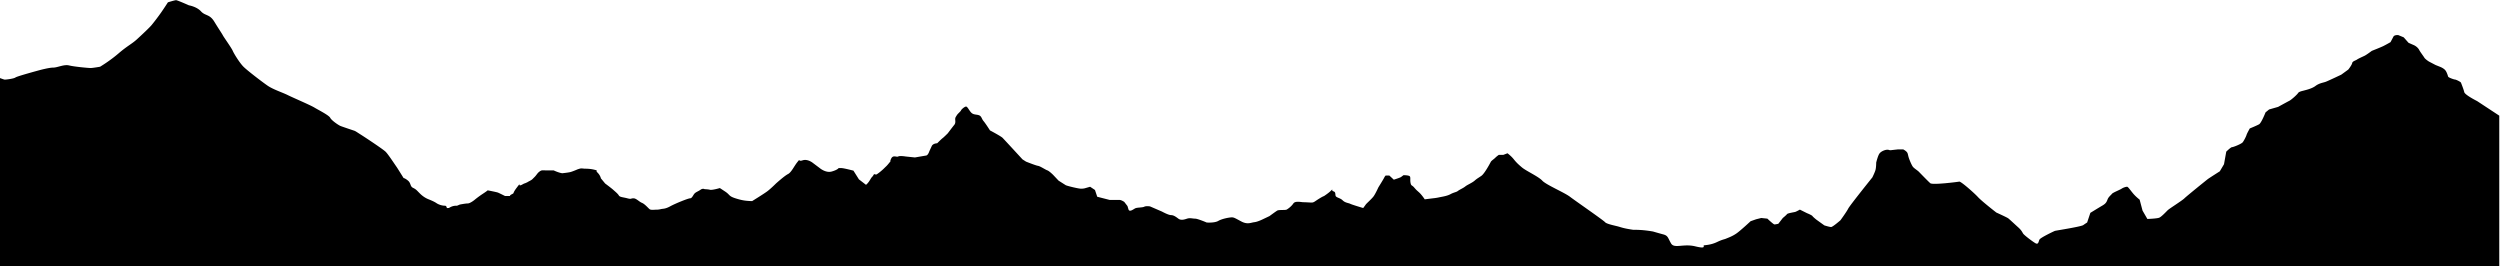 <?xml version="1.0" encoding="UTF-8" standalone="no"?>
<svg
   xmlns:dc="http://purl.org/dc/elements/1.1/"
   xmlns:cc="http://creativecommons.org/ns#"
   xmlns:rdf="http://www.w3.org/1999/02/22-rdf-syntax-ns#"
   xmlns:svg="http://www.w3.org/2000/svg"
   xmlns="http://www.w3.org/2000/svg"
   xmlns:sodipodi="http://sodipodi.sourceforge.net/DTD/sodipodi-0.dtd"
   xmlns:inkscape="http://www.inkscape.org/namespaces/inkscape"
   width="919.39"
   height="97.959"
   viewBox="0 0 919.388 97.959"
   version="1.1"
   id="svg876"
   sodipodi:docname="mountainsBlack.svg"
   inkscape:version="1.0.2 (e86c870879, 2021-01-15)">
  <sodipodi:namedview
     pagecolor="#ffffff"
     bordercolor="#666666"
     borderopacity="1"
     objecttolerance="10"
     gridtolerance="10"
     guidetolerance="10"
     inkscape:pageopacity="0"
     inkscape:pageshadow="2"
     inkscape:window-width="1920"
     inkscape:window-height="1137"
     id="namedview878"
     showgrid="false"
     inkscape:zoom="1.3204407"
     inkscape:cx="459.69501"
     inkscape:cy="48.9795"
     inkscape:window-x="-8"
     inkscape:window-y="-8"
     inkscape:window-maximized="1"
     inkscape:current-layer="svg876" />
  <defs
     id="defs870">
    <clipPath
       id="a">
      <path
         d="M0 212.162h928.94V0H0z"
         id="path867" />
    </clipPath>
  </defs>
  <g
     clip-path="url(#a)"
     fill="#fbfafa"
     transform="matrix(1.333 0 0 -1.333 -159.77 282.88)"
     id="g874"
     style="fill:#000000">
    <path
       d="M809.37 180.305l-6.108 4.018s-3.377 1.688-3.554 2.488c-.18.799-.801 2.31-.89 2.576-.088.267-1.421.89-1.687.89-.267 0-1.776.532-1.864.799-.09.266-.356 1.243-.801 1.776-.444.534-1.332.889-1.332.889l-1.333.533-1.866.977s-.978.623-1.245 1.067c-.266.444-1.154 1.599-1.42 2.131-.267.534-.89 1.067-1.511 1.334-.622.266-1.421.622-1.421.622l-1.333 1.51-1.511.622s-1.065.089-1.332-.445c-.265-.533-.8-1.51-.8-1.51s-1.244-.711-1.954-1.066c-.712-.356-3.2-1.333-3.2-1.333s-1.42-1.065-1.953-1.333c-.534-.266-1.776-.799-2.132-1.066-.356-.266-1.244-.444-1.334-.976-.09-.534-1.065-1.778-1.065-1.778l-1.955-1.421s-3.554-1.689-4.265-1.955c-.71-.267-1.777-.356-2.843-1.155s-2.844-1.155-3.11-1.243c-.266-.09-1.42-.268-1.687-.711-.266-.445-1.866-1.866-2.4-2.133-.533-.267-3.11-1.688-3.11-1.688l-2.487-.71-.976-.8s-1.157-2.932-1.78-3.288c-.621-.355-2.574-1.154-2.574-1.154s-.801-1.422-.89-1.778c-.087-.355-.71-1.599-1.066-2.042-.355-.446-2.575-1.334-2.931-1.334s-1.6-1.243-1.6-1.243l-.621-3.465-1.156-1.955s-2.931-1.866-3.287-2.132c-.355-.267-5.862-4.709-6.484-5.332-.622-.621-4.178-2.842-4.621-3.287-.444-.443-1.688-1.776-2.31-2.043-.621-.267-3.288-.355-3.288-.355l-1.332 2.31-.8 3.021s-1.066.799-1.865 1.776c-.801.977-1.333 1.778-1.6 1.778-.266 0-.977-.179-1.51-.534-.532-.355-2.4-1.065-2.665-1.421-.266-.355-.888-.8-1.155-1.422-.266-.622-.355-1.154-1.422-1.776-1.066-.623-3.375-2.045-3.375-2.045l-.89-2.665s-.443-.266-1.065-.71c-.623-.444-7.552-1.51-7.82-1.599-.265-.09-3.997-1.866-4.263-2.399-.267-.533-.267-1.51-1.156-.978-.887.533-3.11 2.221-3.376 2.665-.266.445-.443.889-1.332 1.689-.89.799-2.4 2.221-2.754 2.487-.356.268-3.288 1.599-3.288 1.599s-3.91 3.021-5.064 4.266c-1.155 1.244-4.71 4.353-5.154 4.264-.443-.089-7.373-.977-7.995-.444s-2.844 2.843-3.198 3.198c-.355.356-1.244.888-1.6 1.333-.355.444-1.067 2.132-1.244 2.843-.176.711-.176.977-.532 1.333-.356.355-.89.621-.89.621h-1.51l-1.6-.177s-.354-.089-.798 0c-.445.088.267.088-.445.088-.71 0-1.776-.443-2.22-1.065-.445-.622-.89-2.487-.89-2.487s0-1.245-.177-1.956-.888-2.132-.888-2.132-6.221-7.729-6.664-8.618c-.443-.888-2.132-3.199-2.132-3.199s-2.133-1.866-2.576-1.866c-.444 0-1.866.446-1.866.446l-2.222 1.599s-.888.71-1.065.976c-.18.267-1.51.8-1.51.8l-1.956.978s-.978-.534-1.244-.622c-.267-.09-2.132-.356-2.31-.622-.177-.267-1.154-1.066-1.154-1.066l-1.244-1.6s-.8-.178-1.066-.178-1.955 1.599-1.955 1.599l-1.69.179-1.42-.356-1.511-.533s-2.754-2.576-3.91-3.377c-1.153-.799-2.22-1.154-2.841-1.42-.622-.267-.89-.178-2.577-.978-1.687-.799-3.198-.799-3.554-.889-.355-.089.889-1.066-2.398-.266-3.287.799-5.775-.711-6.664.799-.888 1.511-.8 2.133-2.132 2.488-1.332.356-2.843.801-2.843.801s-1.865.354-3.821.443c-1.953.089-.978-.089-2.575.177-1.6.268-2.133.445-3.022.712-.887.266-3.376.71-3.82 1.244-.444.532-8.175 5.864-9.686 7.018-1.51 1.156-6.574 3.287-7.638 4.443-1.068 1.154-4.443 2.665-5.6 3.642-1.154.977-1.597 1.422-2.308 2.31-.711.889-1.69 1.599-1.69 1.599l-1.154-.444h-1.242s-.535-.355-.978-.8c-.445-.443-1.067-.799-1.244-1.154-.18-.355-1.69-3.198-2.577-3.821-.89-.622-1.155-.71-1.866-1.332-.71-.622-2.043-1.156-2.577-1.6-.532-.444-1.6-.889-2.043-1.244-.445-.355-1.066-.355-2.043-.888s-2.398-.711-3.2-.888c-.8-.178-1.776-.268-1.776-.268l-2.132-.266s-.8 1.245-1.601 1.955c-.797.71-.708.622-1.331 1.332-.622.711-.798.356-.977 1.245-.178.888.089 1.599-.267 1.866-.355.266-1.686.266-1.686.266s-.446-.356-.712-.533c-.267-.178-1.954-.711-1.954-.711l-1.243 1.155h-.98s-.178-.089-.443-.622c-.267-.533-1.6-2.666-1.6-2.666s-.8-1.776-1.332-2.487c-.533-.711-1.954-1.954-2.133-2.221-.176-.266-.712-.977-.712-.977s-3.02.888-3.552 1.155c-.533.266-1.421.266-2.132.977-.71.711-1.867.711-1.954 1.333-.09.621 0 .977-.622 1.155-.622.177.089.888-.622.177s-1.956-1.51-1.956-1.51-.177 0-1.332-.711-1.422-1.066-2.043-1.066c-.622 0-1.51.089-2.221.089-.712 0-2.31.444-2.845-.355-.532-.8-1.51-1.51-1.865-1.688-.355-.179-2.131 0-2.576-.267-.446-.267-2.132-1.511-2.132-1.511l-1.866-.888s-1.421-.711-2.31-.799c-.89-.09-1.866-.711-3.554.177s-2.043 1.156-2.666 1.156c-.621 0-2.666-.357-3.731-.979-1.067-.622-3.197-.444-3.197-.444s-2.49 1.066-3.2 1.066c-.712 0-1.421.267-2.221 0-.8-.265-1.688-.532-2.4 0-.71.534-1.332.978-2.043.978-.71 0-2.486.977-2.486.977l-3.288 1.422s-1.066.178-1.6-.09c-.533-.266-1.954-.177-2.486-.443-.533-.267-1.601-1.156-1.867-.267l-.266.889-.89 1.155s-.8.533-1.243.533h-2.754l-3.463.888-.623 1.866-1.333.889-1.245-.356s-.443-.178-1.244-.178c-.8 0-3.996.8-4.264.978-.267.178-1.955 1.244-1.955 1.244l-1.51 1.599s-1.067 1.066-1.6 1.244c-.532.177-1.953 1.154-2.575 1.243s-3.287 1.155-3.287 1.155l-.978.623s-5.063 5.508-5.508 5.952c-.444.444-3.464 2.044-3.464 2.044s-1.244 1.954-1.78 2.576c-.532.621-.532 1.333-1.242 1.599-.711.266-1.51.089-2.132.711s-1.067 1.777-1.51 1.688c-.446-.089-1.245-.799-1.333-1.066-.09-.267-.89-.889-1.156-1.333-.265-.444-.444-.622-.444-1.066s.179-1.066-.267-1.599c-.443-.534-1.777-2.31-1.777-2.31s-1.154-1.155-1.42-1.333c-.267-.178-1.511-1.422-1.511-1.422s-1.155 0-1.51-.8c-.356-.799-.622-1.331-.622-1.331s-.356-1.156-.888-1.245c-.533-.088-3.111-.533-3.111-.533l-2.576.267s-1.6.266-2.043 0c-.445-.267-1.422.533-1.955-.622s.266-.177-.533-1.155c-.8-.977-.711-.8-1.423-1.511-.71-.71-1.864-1.598-2.13-1.688-.266-.088-.535.356-.8-.177-.267-.533-.267-.178-.89-1.244s-1.154-1.422-1.154-1.422l-1.954 1.511-1.51 2.399s-2.666.711-3.376.711h-.712s-.236-.474-1.896-.948c-1.658-.474-3.317.948-3.317.948l-1.894 1.421s-1.422 1.184-2.843.71c-1.421-.473-.474.711-1.421-.473-.948-1.184-1.66-2.843-2.608-3.316-.948-.475-3.316-2.607-3.316-2.607s-1.422-1.422-2.37-2.132c-.947-.711-4.027-2.607-4.027-2.607l-.168-.111c-1.832.045-2.938.236-4.61.774-1.953.629-1.431.943-2.864 1.886l-1.432.942s-2.083-.628-2.735-.471c-.651.157-1.433.157-1.433.157s-.52.314-1.171-.157-1.303-.628-1.694-1.099-.65-1.258-1.172-1.258c-.52 0-4.036-1.415-5.47-2.2-1.43-.786-1.953-.628-2.602-.786-.652-.157-1.043-.157-1.434-.157-.39 0-1.301-.157-1.692.157s-1.302 1.414-2.084 1.729c-.781.313-1.563 1.257-2.344 1.257s-.52-.314-1.693 0c-1.172.314-2.083.314-2.344.787-.26.471-1.041 1.099-1.563 1.57-.52.471-2.213 1.728-2.213 1.728l-1.172 1.416s-.13.786-.911 1.57c-.782.787.39.473-.782.787s-2.344.314-2.735.314-.911.157-1.432 0l-.522-.157s-1.432-.63-2.083-.786c-.65-.158-2.213-.315-2.213-.315-1.043.157-2.345.786-2.345.786h-1.953c-1.173 0-1.302.158-1.954-.315-.65-.471-.78-.942-1.432-1.57-.652-.629-.52-.629-1.433-1.1-.911-.472.132 0-.911-.472-1.041-.471.39.314-1.041-.471-1.433-.786 0 1.1-1.433-.786-1.432-1.886-.52-1.414-1.432-1.886-.913-.471 0-.471-.913-.471h-.911s-1.562.785-1.953.943c-.391.157-2.865.628-2.865.628s.13 0-1.302-.942c-1.433-.944-2.345-1.729-2.345-1.729s-1.171-.944-1.822-.944-2.215-.314-2.215-.314-.311-.141-.746-.314h-.077c-.781 0-1.304-.105-2.171-.629-.138 0-.324-.011-.535-.029-.125.21-.106.658-.594.658-.781 0-1.736.314-2.343.734-.61.419-1.65.838-2.171 1.047s-1.39.629-2.343 1.571c-.955.944-1.043 1.152-1.91 1.573-.87.419-.523 1.256-1.39 1.99-.651.55-1.058.687-1.221.721-1.063 1.712-1.747 2.802-1.875 2.984-.83 1.185-2.37 3.555-3.081 4.265-.71.711-5.922 4.146-6.87 4.739-.947.593-1.421.948-1.776 1.066-.356.118-3.2 1.065-3.792 1.303-.592.236-2.486 1.54-2.842 2.251-.355.71-3.2 2.132-4.384 2.843-1.184.71-5.923 2.724-7.344 3.435-1.422.71-4.028 1.54-5.568 2.606s-5.566 4.146-6.634 5.213c-1.065 1.065-2.605 3.554-2.961 4.382-.355.829-2.488 3.79-2.725 4.265-.236.474-1.065 1.658-2.368 3.791-1.304 2.132-2.49 1.54-3.673 2.843-1.184 1.302-3.317 1.658-3.317 1.658s-3.198 1.422-3.553 1.422c-.356 0-2.252-.592-2.252-.592s-1.065-1.66-1.896-2.844a62.595 62.595 0 0 0-2.605-3.435c-.593-.711-2.606-2.607-4.03-3.909-1.42-1.303-2.604-1.777-5.092-3.909-2.486-2.133-5.094-3.672-5.094-3.672s-2.013-.355-2.605-.355-4.502.355-5.922.71c-1.423.355-3.2-.593-4.385-.593-1.184 0-3.79-.711-3.79-.711s-6.16-1.658-6.634-2.013c-.474-.356-2.607-.593-2.96-.593-.122 0-.658.182-1.337.436v-51.989h689.54z"
       fill="#fbfafa"
       id="path872"
       style="fill:#000000" />
  </g>
</svg>
